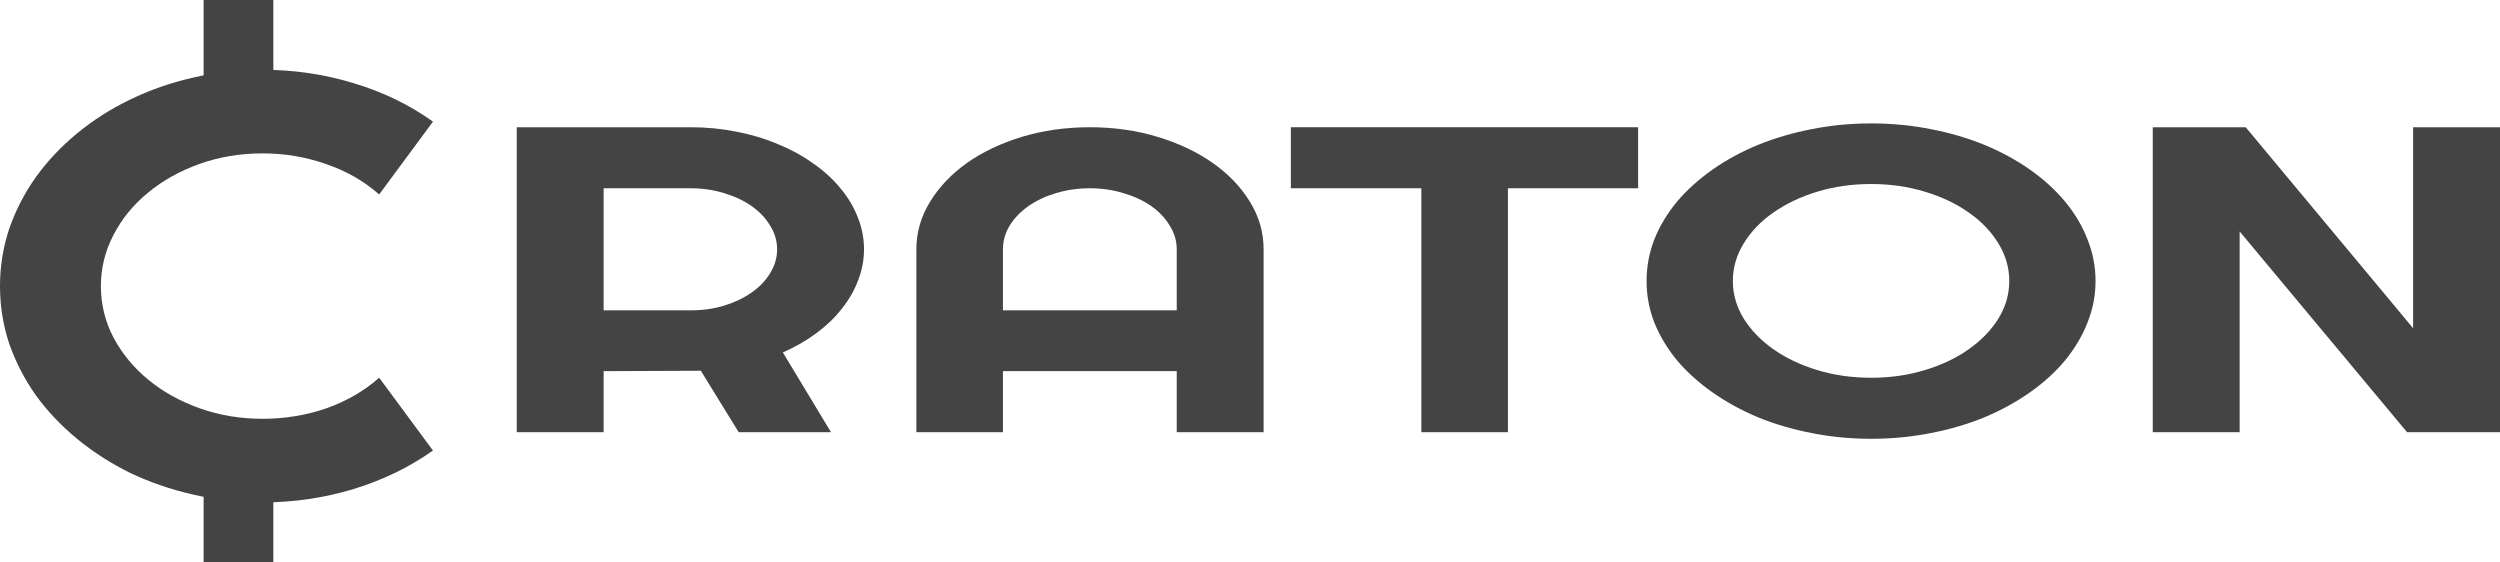 <svg width="209" height="47" viewBox="0 0 209 47" fill="none" xmlns="http://www.w3.org/2000/svg">
<path d="M50.465 15.739V25.945H57.728C58.724 25.945 59.66 25.814 60.538 25.553C61.415 25.281 62.183 24.913 62.841 24.451C63.499 23.989 64.014 23.45 64.385 22.833C64.773 22.205 64.967 21.541 64.967 20.842C64.967 20.143 64.773 19.485 64.385 18.869C64.014 18.24 63.499 17.695 62.841 17.233C62.183 16.771 61.415 16.409 60.538 16.148C59.66 15.876 58.724 15.739 57.728 15.739H50.465ZM50.465 36.132H43.201V10.637H57.728C59.061 10.637 60.344 10.761 61.575 11.01C62.807 11.247 63.955 11.591 65.017 12.042C66.097 12.48 67.076 13.014 67.953 13.642C68.848 14.258 69.607 14.945 70.231 15.704C70.872 16.462 71.362 17.274 71.699 18.14C72.053 19.005 72.231 19.906 72.231 20.842C72.231 21.719 72.07 22.573 71.75 23.402C71.446 24.232 70.999 25.02 70.408 25.767C69.835 26.513 69.126 27.201 68.282 27.829C67.439 28.457 66.494 29.003 65.448 29.465L69.472 36.132H61.753L58.589 30.994L50.465 31.029V36.132Z" fill="#444444"/>
<path d="M98.375 25.945V20.842C98.375 20.143 98.181 19.485 97.793 18.869C97.421 18.24 96.907 17.695 96.249 17.233C95.591 16.771 94.814 16.409 93.92 16.148C93.043 15.876 92.106 15.739 91.111 15.739C90.115 15.739 89.171 15.876 88.276 16.148C87.399 16.409 86.631 16.771 85.973 17.233C85.315 17.695 84.792 18.24 84.404 18.869C84.033 19.485 83.847 20.143 83.847 20.842V25.945H98.375ZM105.638 36.132H98.375V31.029H83.847V36.132H76.609V20.842C76.609 19.432 76.989 18.11 77.748 16.877C78.507 15.633 79.536 14.548 80.836 13.624C82.152 12.699 83.687 11.97 85.442 11.437C87.213 10.904 89.103 10.637 91.111 10.637C93.119 10.637 95 10.904 96.755 11.437C98.526 11.97 100.07 12.699 101.386 13.624C102.702 14.548 103.74 15.633 104.499 16.877C105.259 18.11 105.638 19.432 105.638 20.842V36.132Z" fill="#444444"/>
<path d="M126.063 36.132H118.824V15.739H107.916V10.637H136.946V15.739H126.063V36.132Z" fill="#444444"/>
<path d="M175.187 23.491C175.187 24.7 174.96 25.867 174.504 26.994C174.065 28.108 173.441 29.157 172.631 30.14C171.821 31.112 170.843 32.001 169.695 32.807C168.548 33.613 167.282 34.306 165.899 34.887C164.515 35.456 163.022 35.895 161.419 36.203C159.816 36.523 158.154 36.683 156.433 36.683C154.712 36.683 153.05 36.523 151.448 36.203C149.861 35.895 148.368 35.456 146.968 34.887C145.584 34.306 144.319 33.613 143.172 32.807C142.024 32.001 141.037 31.112 140.21 30.14C139.4 29.157 138.768 28.108 138.312 26.994C137.873 25.867 137.654 24.7 137.654 23.491C137.654 22.282 137.873 21.115 138.312 19.989C138.768 18.863 139.4 17.814 140.21 16.842C141.037 15.87 142.024 14.981 143.172 14.175C144.319 13.369 145.584 12.682 146.968 12.113C148.368 11.544 149.861 11.105 151.448 10.797C153.05 10.477 154.712 10.317 156.433 10.317C158.154 10.317 159.816 10.477 161.419 10.797C163.022 11.105 164.515 11.544 165.899 12.113C167.282 12.682 168.548 13.369 169.695 14.175C170.843 14.981 171.821 15.87 172.631 16.842C173.441 17.814 174.065 18.863 174.504 19.989C174.96 21.115 175.187 22.282 175.187 23.491ZM167.974 23.491C167.974 22.377 167.671 21.328 167.063 20.344C166.456 19.349 165.629 18.489 164.583 17.766C163.554 17.032 162.33 16.451 160.913 16.024C159.513 15.597 158.019 15.384 156.433 15.384C154.83 15.384 153.329 15.597 151.928 16.024C150.528 16.451 149.305 17.032 148.259 17.766C147.212 18.489 146.386 19.349 145.778 20.344C145.171 21.328 144.867 22.377 144.867 23.491C144.867 24.605 145.171 25.654 145.778 26.638C146.386 27.61 147.212 28.463 148.259 29.198C149.305 29.933 150.528 30.514 151.928 30.94C153.329 31.367 154.83 31.58 156.433 31.58C158.019 31.58 159.513 31.367 160.913 30.94C162.33 30.514 163.554 29.933 164.583 29.198C165.629 28.463 166.456 27.61 167.063 26.638C167.671 25.654 167.974 24.605 167.974 23.491Z" fill="#444444"/>
<path d="M209 36.132H201.23L187.234 19.349V36.132H179.971V10.637H187.741L201.736 27.438V10.637H209V36.132Z" fill="#444444"/>
<path d="M36.196 37.665C34.222 39.061 32.013 40.133 29.566 40.88C27.119 41.626 24.584 42 21.96 42C19.948 42 18.004 41.781 16.13 41.342C14.275 40.92 12.529 40.319 10.891 39.54C9.273 38.745 7.794 37.795 6.452 36.691C5.11 35.587 3.956 34.369 2.989 33.038C2.042 31.69 1.302 30.253 0.769 28.727C0.256 27.184 0 25.585 0 23.929C0 22.273 0.256 20.674 0.769 19.131C1.302 17.589 2.042 16.152 2.989 14.82C3.956 13.473 5.11 12.247 6.452 11.143C7.794 10.039 9.273 9.097 10.891 8.318C12.529 7.522 14.275 6.913 16.13 6.491C18.004 6.053 19.948 5.834 21.96 5.834C24.584 5.834 27.119 6.207 29.566 6.954C32.013 7.685 34.222 8.756 36.196 10.169L31.697 16.257C30.454 15.153 28.984 14.309 27.287 13.725C25.59 13.124 23.815 12.823 21.96 12.823C20.086 12.823 18.33 13.116 16.692 13.7C15.054 14.285 13.624 15.08 12.401 16.087C11.177 17.077 10.21 18.255 9.5 19.618C8.79 20.966 8.435 22.403 8.435 23.929C8.435 25.455 8.79 26.892 9.5 28.24C10.21 29.571 11.177 30.74 12.401 31.747C13.624 32.753 15.054 33.549 16.692 34.133C18.33 34.718 20.086 35.01 21.96 35.01C23.815 35.01 25.59 34.718 27.287 34.133C28.984 33.533 30.454 32.68 31.697 31.576L36.196 37.665Z" fill="#444444"/>
<path d="M17.022 36.449H22.85V47H17.022V36.449Z" fill="#444444"/>
<path d="M17.022 0H22.85V10.551H17.022V0Z" fill="#444444"/>
</svg>
